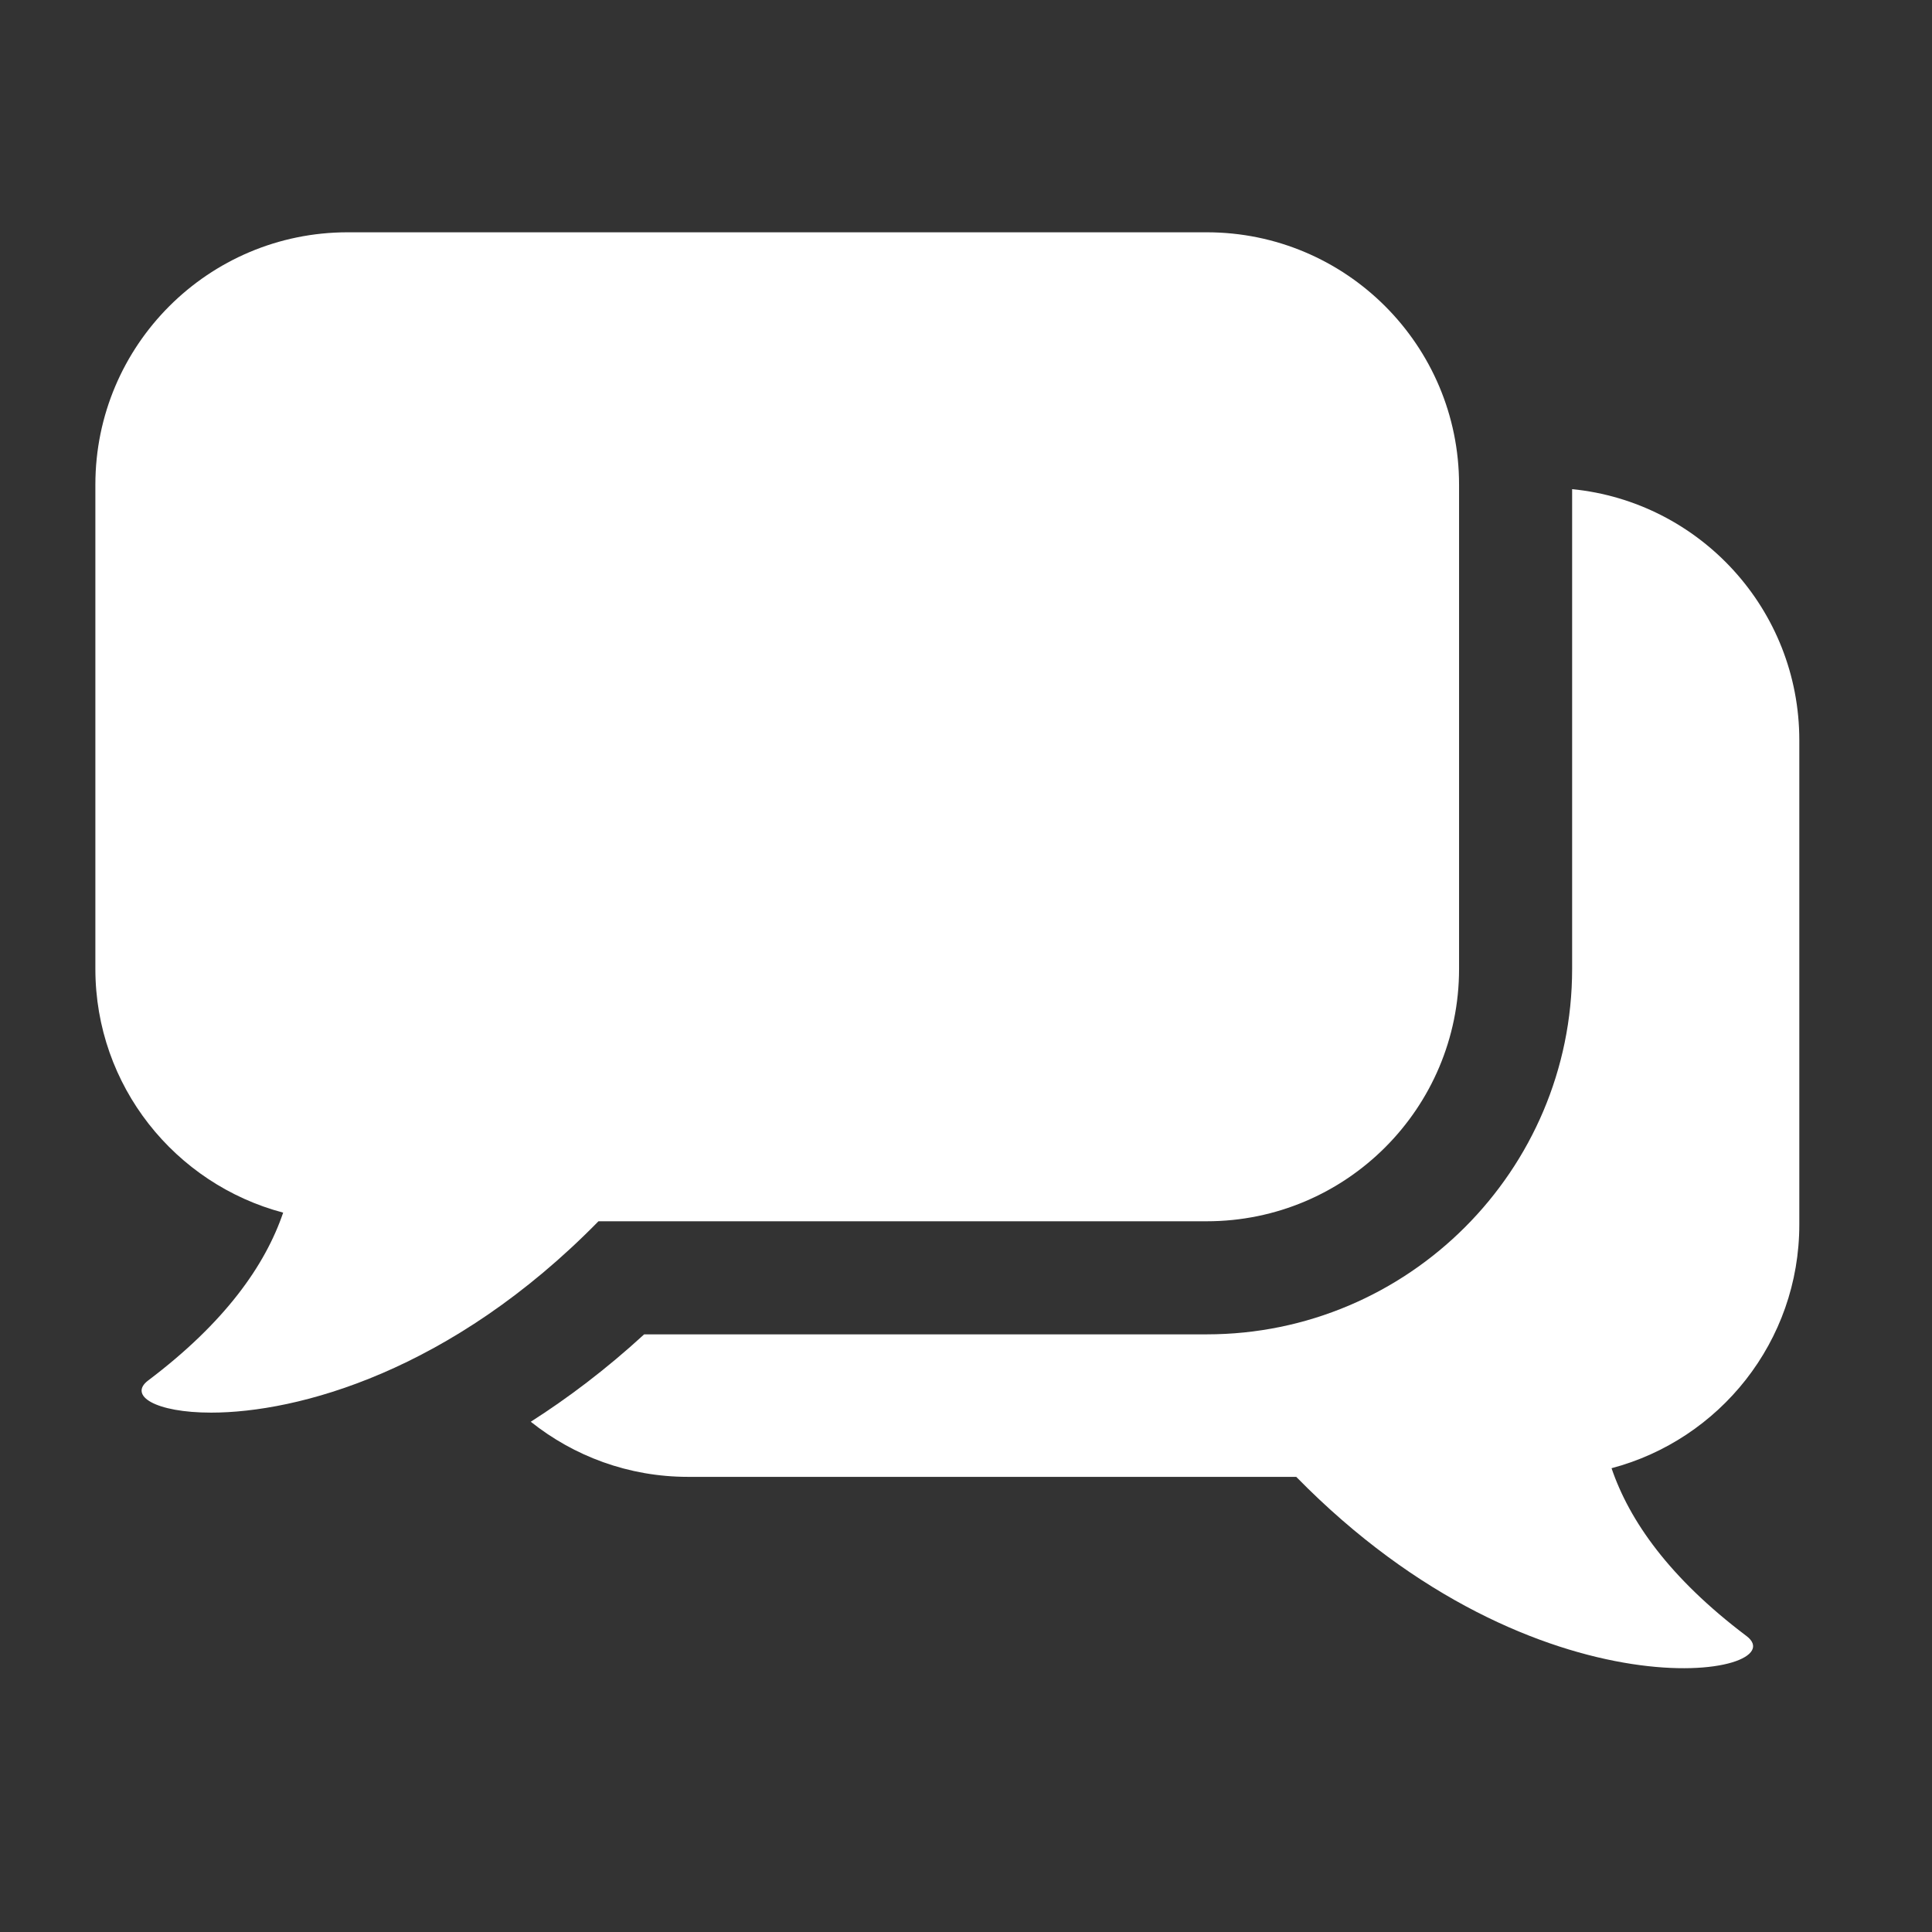 <?xml version="1.0" standalone="no"?><!DOCTYPE svg PUBLIC "-//W3C//DTD SVG 1.1//EN" "http://www.w3.org/Graphics/SVG/1.1/DTD/svg11.dtd"><svg class="icon" width="16px" height="16.00px" viewBox="0 0 1024 1024" version="1.1" xmlns="http://www.w3.org/2000/svg"><rect x="0" y="0" width="1024" height="1024" fill="#333333" stroke="none"/><path d="M953.672 649.027 953.672 392.333c0-69.369-52.806-126.379-120.411-133.073l0 254.293c0 106.794-86.886 193.681-193.682 193.681L341.42 707.234c-20.368 18.689-40.555 33.837-60.102 46.32 22.864 18.229 51.791 29.21 83.324 29.21l322.385 0c128.818 131.417 265.95 104.959 238.646 84.361-40.85-30.796-62.071-61.143-71.524-88.939C911.394 763.06 953.672 711.051 953.672 649.027z" fill="#ffffff" /><path d="M773.333 513.552l0-256.696c0-73.839-59.885-133.736-133.754-133.736L184.285 123.12c-73.857 0-133.736 59.897-133.736 133.736l0 256.696c0 62.036 42.276 114.032 99.534 129.168-9.466 27.799-30.679 58.135-71.531 88.941-10.704 8.071 3.897 17.06 33.351 17.06 45.653 0 127-21.553 205.303-101.42l322.373 0C713.448 647.301 773.333 587.427 773.333 513.552z" fill="#ffffff" /></svg>